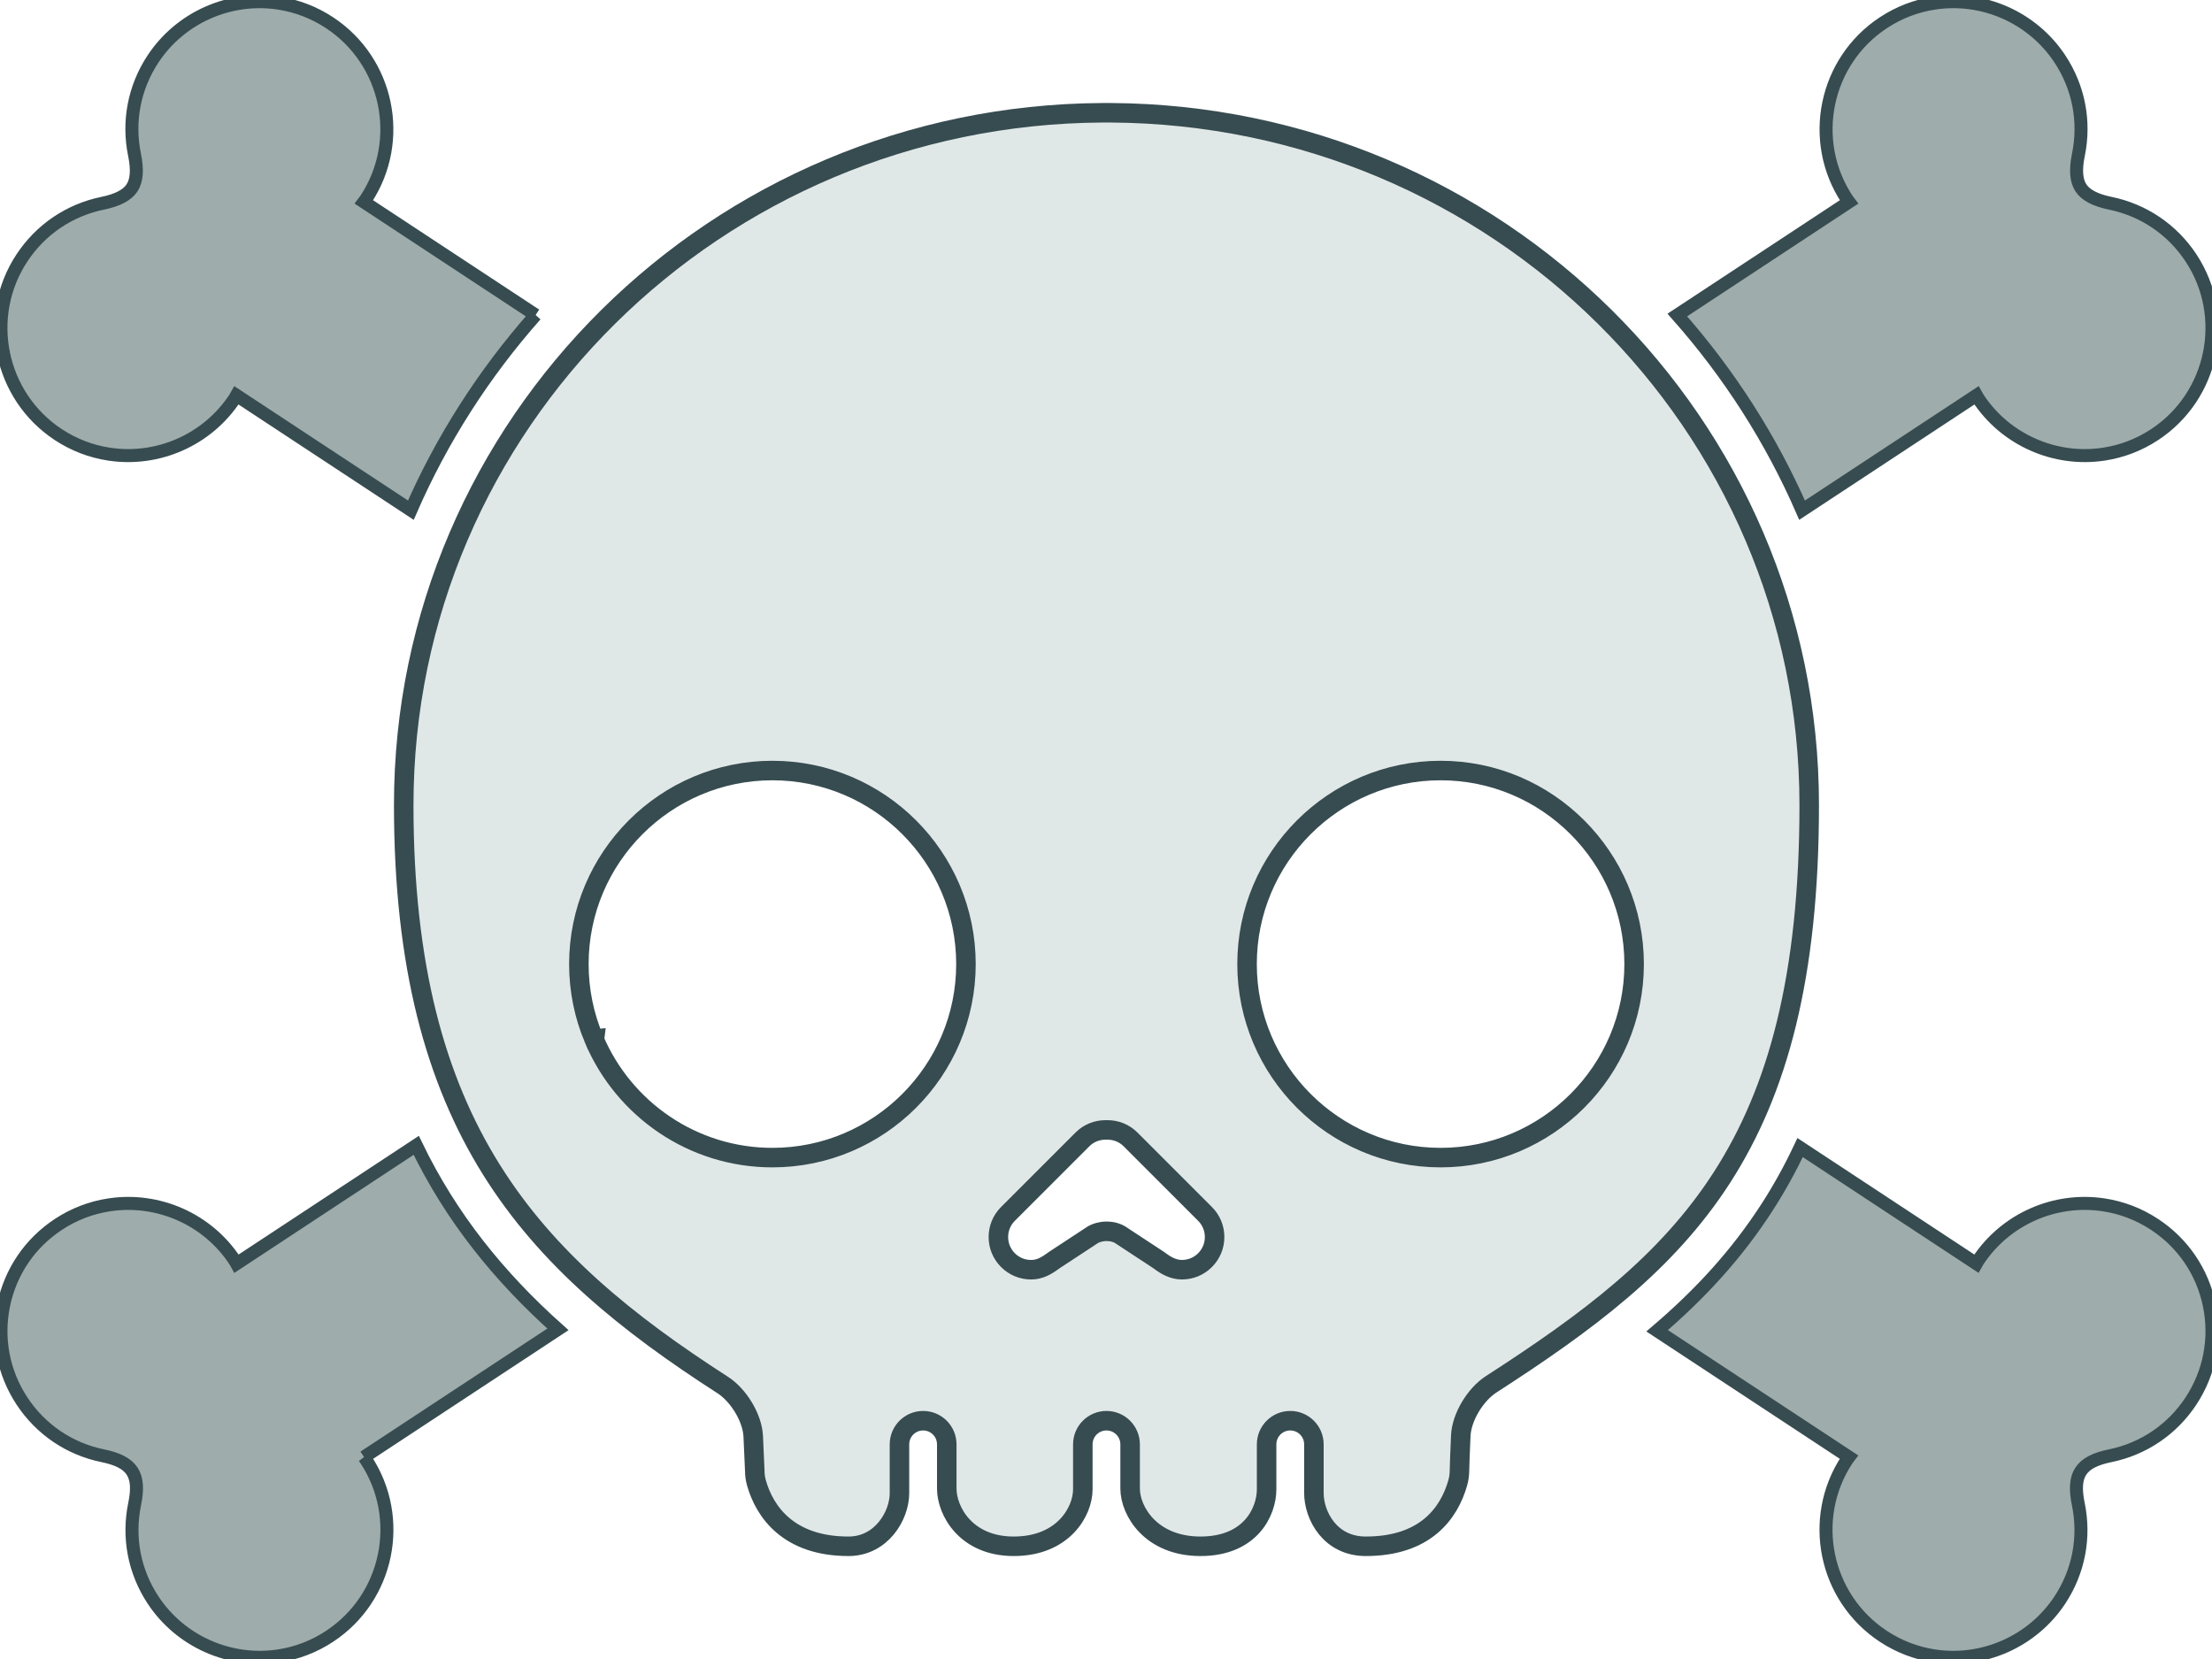 <?xml version="1.0" encoding="UTF-8" standalone="no"?>
<svg width="340px" height="255px" viewBox="0 0 340 255" version="1.1" xmlns="http://www.w3.org/2000/svg" xmlns:xlink="http://www.w3.org/1999/xlink">
    <!-- Generator: Sketch 3.6.1 (26313) - http://www.bohemiancoding.com/sketch -->
    <title>Group</title>
    <desc>Created with Sketch.</desc>
    <defs></defs>
    <g id="Page-1" stroke="none" stroke-width="1" fill="none" fill-rule="evenodd">
        <g id="Group" stroke="#374C51">
            <path d="M82.329,48.422 L55.94,31.047 C56.043,30.914 56.145,30.776 56.241,30.628 C62.18,21.611 59.675,9.436 50.656,3.492 C48.272,1.921 45.646,0.909 42.845,0.482 C35.297,-0.672 27.707,2.702 23.51,9.076 C20.628,13.449 19.624,18.68 20.68,23.805 C21.152,26.104 21.022,27.763 20.29,28.879 C19.555,29.994 18.083,30.766 15.783,31.24 C10.656,32.292 6.248,35.282 3.366,39.651 C-2.576,48.672 -0.066,60.851 8.954,66.799 C11.335,68.366 13.96,69.377 16.758,69.805 C24.306,70.958 31.898,67.585 36.094,61.212 C36.19,61.065 36.278,60.92 36.357,60.776 L63.15,78.418 C67.872,67.59 74.311,57.481 82.329,48.422" id="Fill-3" stroke-width="2" fill="#9EACAB"></path>
            <path d="M339.591,200.618 C338.537,195.491 335.548,191.083 331.179,188.206 C328.795,186.634 326.169,185.623 323.37,185.196 C315.82,184.043 308.231,187.414 304.035,193.787 C303.939,193.935 303.853,194.079 303.772,194.226 L276.689,176.392 C275.196,179.567 273.526,182.588 271.67,185.472 C266.975,192.767 261.378,198.85 254.711,204.55 L284.187,223.956 C284.087,224.084 283.99,224.22 283.894,224.365 C277.952,233.391 280.456,245.564 289.48,251.512 C291.861,253.079 294.486,254.092 297.283,254.519 L297.284,254.519 C304.833,255.671 312.425,252.296 316.622,245.926 C319.503,241.553 320.507,236.322 319.449,231.194 C318.514,226.643 319.795,224.697 324.347,223.759 C329.471,222.71 333.881,219.721 336.763,215.349 C339.642,210.976 340.646,205.745 339.591,200.618" id="Fill-4" stroke-width="2" fill="#9EACAB"></path>
            <path d="M336.777,39.651 C333.896,35.282 329.486,32.292 324.36,31.24 C322.061,30.766 320.588,29.994 319.853,28.879 C319.12,27.763 318.991,26.104 319.463,23.805 C320.518,18.68 319.515,13.449 316.632,9.076 C312.437,2.702 304.846,-0.672 297.298,0.482 C294.496,0.909 291.871,1.921 289.486,3.492 C280.468,9.436 277.963,21.611 283.901,30.628 C283.999,30.776 284.1,30.914 284.202,31.047 L257.814,48.421 C265.833,57.48 272.271,67.59 276.993,78.417 L303.786,60.776 C303.864,60.92 303.953,61.065 304.049,61.212 C308.245,67.585 315.837,70.958 323.385,69.805 C326.182,69.377 328.808,68.366 331.189,66.799 C340.209,60.851 342.719,48.672 336.777,39.651" id="Fill-5" stroke-width="2" fill="#9EACAB"></path>
            <path d="M55.956,223.956 L85.758,204.333 C76.718,196.256 69.354,187.171 63.978,176.047 L36.371,194.226 C36.291,194.079 36.204,193.935 36.107,193.787 C31.911,187.414 24.322,184.043 16.774,185.196 C13.974,185.623 11.347,186.634 8.963,188.206 C4.594,191.083 1.607,195.491 0.552,200.618 C-0.502,205.745 0.502,210.976 3.38,215.349 C6.263,219.721 10.672,222.71 15.796,223.759 C20.348,224.697 21.63,226.643 20.694,231.194 C19.637,236.322 20.641,241.553 23.521,245.926 C27.719,252.296 35.309,255.671 42.858,254.519 L42.86,254.519 C45.657,254.092 48.282,253.079 50.662,251.512 C59.687,245.564 62.192,233.391 56.249,224.365 C56.153,224.22 56.055,224.084 55.956,223.956" id="Fill-6" stroke-width="2" fill="#9EACAB"></path>
            <path d="M221.429,177.933 C205.023,177.933 191.68,164.588 191.68,148.184 C191.68,131.781 205.023,118.436 221.429,118.436 C237.831,118.436 251.177,131.781 251.177,148.184 C251.177,164.588 237.831,177.933 221.429,177.933 L221.429,177.933 Z M185.22,193.693 C184.273,194.642 183.013,195.164 181.669,195.164 C180.326,195.164 179.191,194.513 178.115,193.692 L172.13,189.761 C171.743,189.539 171.077,189.261 170.076,189.261 C169.164,189.261 168.425,189.538 168.022,189.761 L162.037,193.692 C160.821,194.59 159.826,195.164 158.484,195.164 C157.142,195.164 155.879,194.642 154.93,193.692 C153.981,192.743 153.458,191.481 153.458,190.139 C153.458,188.797 153.981,187.536 154.93,186.587 L166.379,175.136 C167.321,174.194 168.581,173.676 169.928,173.676 L170.104,173.677 L170.225,173.676 C171.572,173.676 172.833,174.194 173.773,175.136 L185.221,186.587 C186.172,187.536 186.693,188.797 186.693,190.139 C186.693,191.481 186.172,192.743 185.22,193.693 L185.22,193.693 Z M118.724,177.933 C106.459,177.933 95.907,170.47 91.362,159.85 C91.369,159.803 91.377,159.757 91.383,159.709 C91.356,159.712 91.329,159.709 91.301,159.711 C89.805,156.165 88.976,152.269 88.976,148.184 C88.976,131.781 102.321,118.436 118.724,118.436 C135.127,118.436 148.474,131.781 148.474,148.184 C148.474,164.588 135.127,177.933 118.724,177.933 L118.724,177.933 Z M170.52,17.332 C170.371,17.332 170.222,17.327 170.072,17.327 C169.927,17.327 169.784,17.332 169.64,17.332 C169.559,17.328 169.479,17.331 169.401,17.334 C110.054,17.691 62.055,65.187 62.055,123.733 C62.055,173.191 81.568,193.896 111.093,212.889 C113.505,214.44 115.648,217.913 115.778,220.779 C115.898,223.421 116.014,226.082 116.014,226.082 C116.014,226.704 116.101,227.323 116.268,227.915 C117.538,232.415 121.24,237.675 130.421,237.675 C135.485,237.675 138.254,232.957 138.254,229.515 L138.254,222.008 C138.254,220 139.882,218.372 141.89,218.372 C143.897,218.372 145.525,220 145.525,222.008 L145.525,228.797 C145.525,232.238 148.468,237.675 155.815,237.675 C163.398,237.675 166.438,232.357 166.438,228.916 L166.438,222.008 C166.438,220 168.064,218.372 170.072,218.372 C172.079,218.372 173.707,220 173.707,222.008 L173.707,228.797 C173.707,232.238 176.901,237.675 184.528,237.675 C192.22,237.675 194.687,232.349 194.687,228.908 L194.687,222.008 C194.687,220 196.313,218.372 198.321,218.372 C200.329,218.372 201.956,220 201.956,222.008 L201.956,229.48 C201.956,232.92 204.423,237.675 209.922,237.675 C219.068,237.675 222.726,232.63 224.068,227.915 C224.24,227.311 224.328,226.688 224.328,226.063 L224.328,226.182 C224.328,225.556 224.428,223.087 224.532,220.677 C224.657,217.812 226.79,214.334 229.201,212.778 C258.638,193.772 278.089,176.652 278.089,123.733 C278.089,65.191 230.096,17.697 170.755,17.334 C170.677,17.332 170.599,17.329 170.52,17.332 L170.52,17.332 Z" id="Fill-7" stroke-width="3" fill="#E0E8E7"></path>
        </g>
    </g>
</svg>